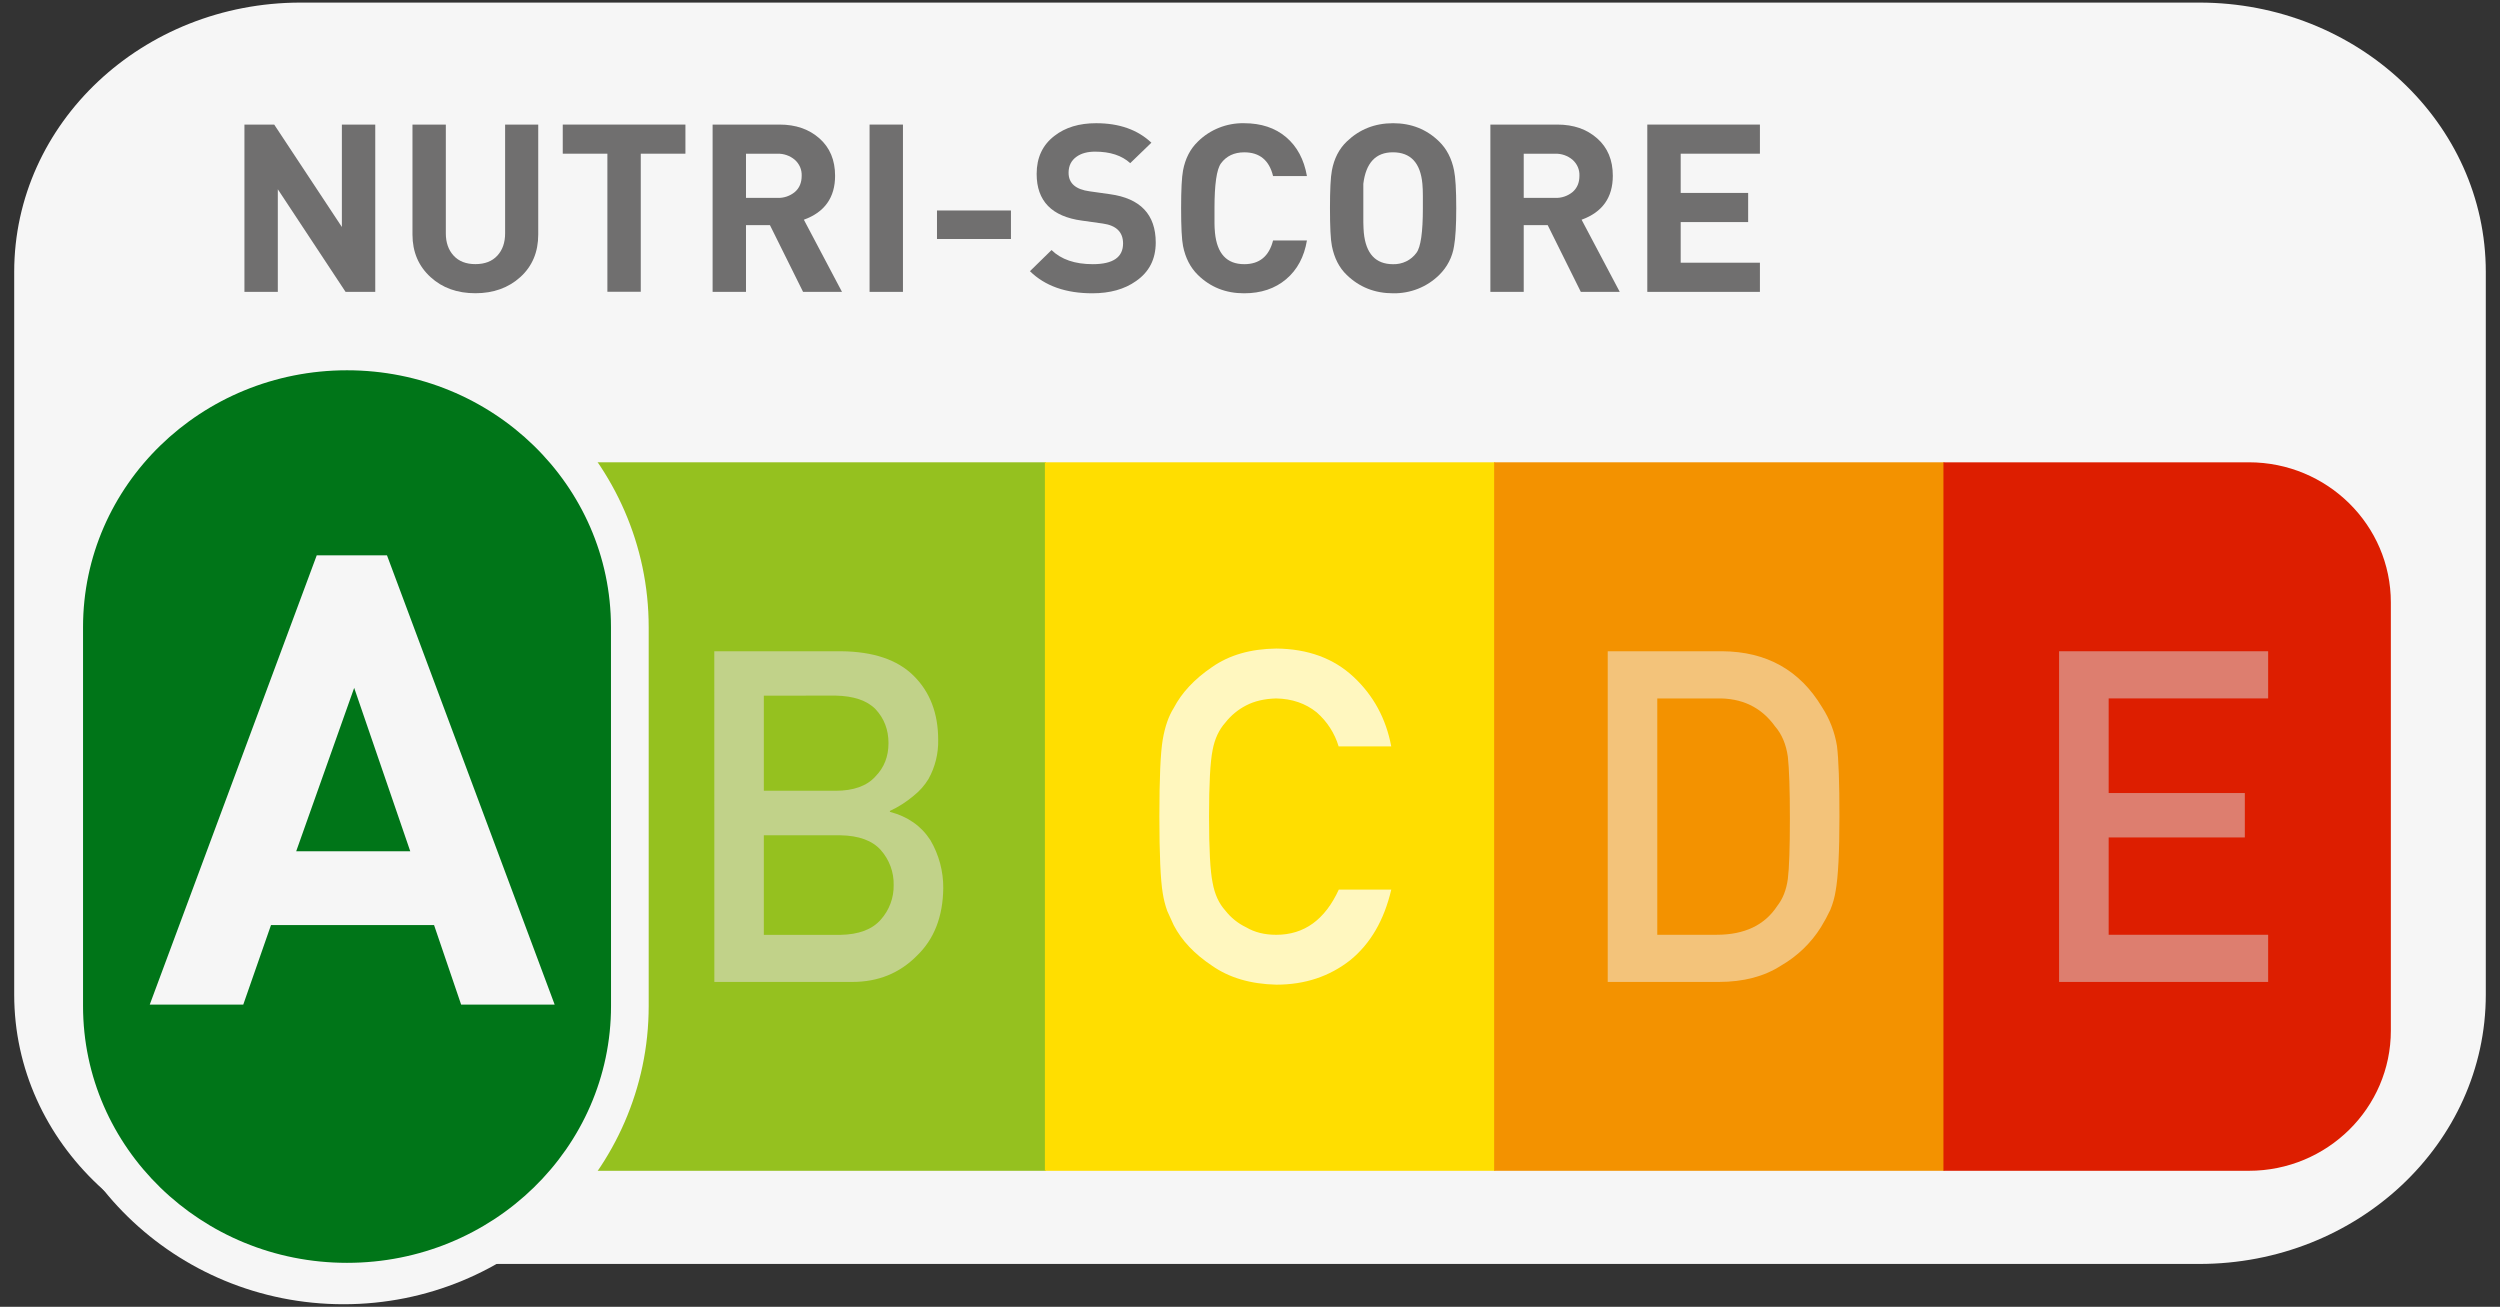<svg width="88" height="46" viewBox="0 0 88 46" fill="none" xmlns="http://www.w3.org/2000/svg">
<rect x="0" y="0" width="88" height="46" fill="#333333" stroke="none"/>
<path d="M87.5 35.011C87.5 40.247 82.984 44.491 77.415 44.491H10.585C5.016 44.491 0.5 40.247 0.5 35.011V9.571C0.5 4.335 5.016 0.091 10.585 0.091H77.415C82.984 0.091 87.5 4.335 87.5 9.571V35.011Z" fill="#F6F6F6"/>
<path d="M13.209 10.274H12.164L9.779 6.662V10.274H8.604V4.385H9.652L12.034 7.99V4.385H13.209V10.274Z" fill="#706F6F"/>
<path d="M18.946 8.254C18.946 8.872 18.736 9.371 18.317 9.752C17.897 10.132 17.369 10.322 16.733 10.322C16.096 10.322 15.572 10.134 15.161 9.759C14.733 9.372 14.519 8.87 14.519 8.254V4.385H15.693V8.214C15.693 8.539 15.785 8.801 15.968 8.999C16.151 9.198 16.406 9.297 16.733 9.297C17.065 9.297 17.322 9.198 17.506 8.999C17.689 8.801 17.78 8.539 17.78 8.214V4.385H18.946V8.254Z" fill="#706F6F"/>
<path d="M24.127 5.41H22.555V10.27H21.38V5.41H19.809V4.385H24.127V5.41Z" fill="#706F6F"/>
<path d="M29.638 10.274H28.268L27.102 7.925H26.259V10.274H25.084V4.385H27.442C28.011 4.385 28.478 4.547 28.845 4.872C29.212 5.197 29.395 5.635 29.395 6.187C29.395 6.953 29.028 7.469 28.296 7.734L29.638 10.274ZM28.219 6.188C28.224 6.082 28.204 5.976 28.162 5.878C28.119 5.78 28.055 5.693 27.974 5.622C27.805 5.48 27.588 5.404 27.366 5.411H26.259V6.966H27.366C27.589 6.974 27.808 6.9 27.978 6.759C28.139 6.621 28.219 6.431 28.219 6.188Z" fill="#706F6F"/>
<path d="M31.784 10.274H30.609V4.385H31.784V10.274Z" fill="#706F6F"/>
<path d="M35.585 8.413H32.982V7.409H35.585V8.413Z" fill="#706F6F"/>
<path d="M40.682 8.537C40.682 9.122 40.451 9.574 39.988 9.894C39.583 10.181 39.071 10.324 38.451 10.324C37.515 10.324 36.783 10.065 36.254 9.546L37.014 8.802C37.352 9.133 37.837 9.299 38.467 9.299C39.177 9.299 39.532 9.056 39.532 8.571C39.532 8.168 39.293 7.934 38.814 7.868L38.087 7.766C37.022 7.623 36.49 7.075 36.49 6.122C36.49 5.549 36.699 5.102 37.116 4.783C37.498 4.485 37.989 4.336 38.586 4.337C39.397 4.337 40.044 4.566 40.529 5.023L39.784 5.743C39.489 5.473 39.077 5.338 38.546 5.338C38.281 5.338 38.066 5.396 37.902 5.511C37.71 5.644 37.614 5.834 37.614 6.082C37.614 6.451 37.862 6.669 38.358 6.735L39.068 6.835C40.143 6.983 40.681 7.551 40.682 8.537Z" fill="#706F6F"/>
<path d="M46.004 8.464C45.907 9.042 45.663 9.497 45.272 9.828C44.88 10.159 44.386 10.325 43.789 10.324C43.147 10.324 42.606 10.109 42.167 9.679C41.902 9.42 41.727 9.081 41.643 8.662C41.598 8.436 41.575 7.993 41.575 7.331C41.575 6.681 41.598 6.237 41.643 5.999C41.722 5.58 41.897 5.241 42.167 4.982C42.378 4.773 42.632 4.607 42.91 4.497C43.189 4.386 43.488 4.331 43.789 4.337C44.392 4.337 44.886 4.501 45.272 4.829C45.658 5.157 45.902 5.613 46.004 6.198H44.812C44.677 5.641 44.339 5.362 43.798 5.362C43.443 5.362 43.169 5.492 42.978 5.751C42.826 5.96 42.75 6.487 42.75 7.331V7.859C42.75 7.965 42.756 8.075 42.767 8.19C42.839 8.929 43.183 9.299 43.798 9.299C44.333 9.299 44.671 9.021 44.812 8.464H46.004Z" fill="#706F6F"/>
<path d="M51.26 7.33C51.26 7.931 51.234 8.375 51.183 8.661C51.125 9.047 50.941 9.404 50.659 9.679C50.448 9.888 50.195 10.053 49.916 10.164C49.637 10.275 49.338 10.329 49.037 10.324C48.395 10.324 47.851 10.109 47.406 9.679C47.142 9.425 46.967 9.086 46.883 8.661C46.837 8.436 46.815 7.992 46.815 7.33C46.815 6.68 46.837 6.236 46.883 5.999C46.961 5.579 47.136 5.241 47.406 4.982C47.852 4.552 48.395 4.337 49.037 4.337C49.679 4.337 50.22 4.552 50.659 4.982C50.924 5.241 51.099 5.579 51.183 5.999C51.234 6.247 51.26 6.691 51.26 7.33ZM50.085 7.33V6.9C50.085 6.735 50.079 6.591 50.068 6.47C50 5.731 49.653 5.361 49.029 5.361C48.426 5.361 48.08 5.731 47.989 6.47V7.33C47.984 7.711 47.989 7.997 48.006 8.19C48.078 8.93 48.422 9.3 49.037 9.3C49.197 9.304 49.355 9.27 49.498 9.201C49.641 9.132 49.764 9.029 49.857 8.902C50.009 8.704 50.085 8.18 50.085 7.33Z" fill="#706F6F"/>
<path d="M57.015 10.274H55.645L54.479 7.925H53.635V10.274H52.461V4.385H54.819C55.388 4.385 55.855 4.547 56.222 4.872C56.589 5.197 56.772 5.635 56.771 6.187C56.771 6.953 56.405 7.469 55.672 7.734L57.015 10.274ZM55.596 6.188C55.601 6.082 55.581 5.976 55.539 5.878C55.496 5.78 55.432 5.693 55.351 5.622C55.182 5.48 54.965 5.404 54.742 5.411H53.635V6.966H54.742C54.966 6.974 55.184 6.9 55.355 6.759C55.515 6.621 55.596 6.431 55.596 6.188Z" fill="#706F6F"/>
<path d="M61.949 10.274H57.985V4.385H61.949V5.41H59.16V6.791H61.535V7.817H59.16V9.247H61.949V10.274Z" fill="#706F6F"/>
<path d="M36.818 16.273H20.969V41.212H36.818V16.273Z" fill="#95C11F"/>
<path d="M52.63 16.273H36.78V41.212H52.63V16.273Z" fill="#FFDE00"/>
<path d="M68.443 16.273H52.594V41.212H68.443V16.273Z" fill="#F39200"/>
<path d="M68.409 41.212H79.157C81.919 41.212 84.158 39.002 84.158 36.276V21.208C84.158 18.482 81.919 16.273 79.157 16.273H68.409V41.212Z" fill="#DD1E00"/>
<path d="M25.143 22.924H29.607C30.74 22.935 31.591 23.222 32.16 23.787C32.736 24.356 33.024 25.109 33.024 26.046C33.034 26.525 32.917 26.998 32.684 27.419C32.547 27.645 32.37 27.845 32.162 28.01C31.909 28.225 31.627 28.404 31.325 28.545V28.577C31.954 28.742 32.429 29.075 32.751 29.575C33.051 30.087 33.207 30.669 33.203 31.259C33.192 32.266 32.881 33.062 32.27 33.646C31.663 34.258 30.908 34.564 30.003 34.564H25.145L25.143 22.924ZM26.887 24.488V27.835H29.41C30.047 27.835 30.517 27.666 30.817 27.329C31.122 27.019 31.275 26.629 31.275 26.157C31.275 25.686 31.122 25.287 30.817 24.961C30.517 24.656 30.047 24.498 29.41 24.485L26.887 24.488ZM26.887 29.401V32.907H29.579C30.227 32.896 30.702 32.717 31.005 32.37C31.304 32.034 31.465 31.601 31.457 31.156C31.468 30.704 31.306 30.265 31.005 29.923C30.704 29.586 30.229 29.413 29.579 29.402L26.887 29.401Z" fill="#C1D289"/>
<path d="M48.973 31.313C48.721 32.392 48.239 33.22 47.527 33.799C46.794 34.374 45.928 34.661 44.926 34.66C44.02 34.639 43.265 34.416 42.659 33.99C42.043 33.58 41.595 33.106 41.316 32.569C41.232 32.392 41.156 32.225 41.087 32.066C41.015 31.864 40.962 31.655 40.929 31.443C40.85 30.975 40.811 30.075 40.81 28.744C40.81 27.393 40.85 26.488 40.929 26.03C41.008 25.573 41.137 25.203 41.316 24.921C41.596 24.383 42.043 23.904 42.66 23.484C43.265 23.058 44.021 22.84 44.927 22.829C46.038 22.84 46.944 23.172 47.645 23.826C48.346 24.48 48.788 25.295 48.972 26.273H47.12C46.981 25.81 46.713 25.394 46.345 25.073C45.954 24.759 45.48 24.596 44.921 24.585C44.509 24.596 44.156 24.678 43.86 24.833C43.577 24.979 43.33 25.184 43.135 25.432C42.909 25.684 42.758 26.006 42.684 26.401C42.6 26.816 42.558 27.598 42.558 28.744C42.558 29.891 42.6 30.668 42.684 31.072C42.757 31.478 42.907 31.806 43.136 32.057C43.329 32.304 43.578 32.504 43.864 32.641C44.16 32.817 44.513 32.905 44.925 32.905C45.907 32.905 46.64 32.374 47.126 31.313H48.973Z" fill="#FFF7BF"/>
<path d="M56.592 22.924H60.624C62.184 22.935 63.354 23.59 64.133 24.888C64.404 25.305 64.584 25.773 64.662 26.261C64.72 26.741 64.749 27.568 64.748 28.744C64.748 29.995 64.704 30.868 64.614 31.363C64.578 31.593 64.514 31.818 64.424 32.034C64.327 32.239 64.219 32.438 64.1 32.632C63.752 33.191 63.269 33.657 62.693 33.989C62.098 34.373 61.368 34.564 60.504 34.564H56.592L56.592 22.924ZM58.336 32.904H60.425C61.406 32.904 62.117 32.566 62.56 31.888C62.756 31.638 62.88 31.321 62.932 30.938C62.98 30.559 63.004 29.85 63.004 28.81C63.004 27.796 62.98 27.071 62.932 26.633C62.869 26.196 62.719 25.841 62.482 25.569C61.996 24.892 61.31 24.564 60.425 24.585H58.336V32.904Z" fill="#F3C37A"/>
<path d="M72.48 22.924H79.839V24.584H74.225V27.915H79.018V29.478H74.225V32.904H79.839V34.564H72.48V22.924Z" fill="#DD7E6F"/>
<path d="M12.093 45.909C6.171 45.909 1.352 41.2 1.352 35.413V22.076C1.352 16.288 6.17 11.579 12.093 11.579C18.016 11.579 22.834 16.288 22.834 22.076V35.413C22.834 41.2 18.016 45.909 12.093 45.909Z" fill="#F6F6F6"/>
<path d="M21.508 35.411C21.508 40.404 17.348 44.452 12.216 44.452C7.085 44.452 2.923 40.404 2.923 35.411V22.074C2.923 17.081 7.083 13.034 12.214 13.034C17.346 13.034 21.506 17.081 21.506 22.074L21.508 35.411Z" fill="#007518"/>
<path d="M19.524 35.362H16.232L15.279 32.563H9.539L8.563 35.362H5.271L11.149 19.548H13.622L19.524 35.362ZM14.441 29.965L12.467 24.213L10.426 29.965H14.441Z" fill="#F6F6F6"/>
</svg>
